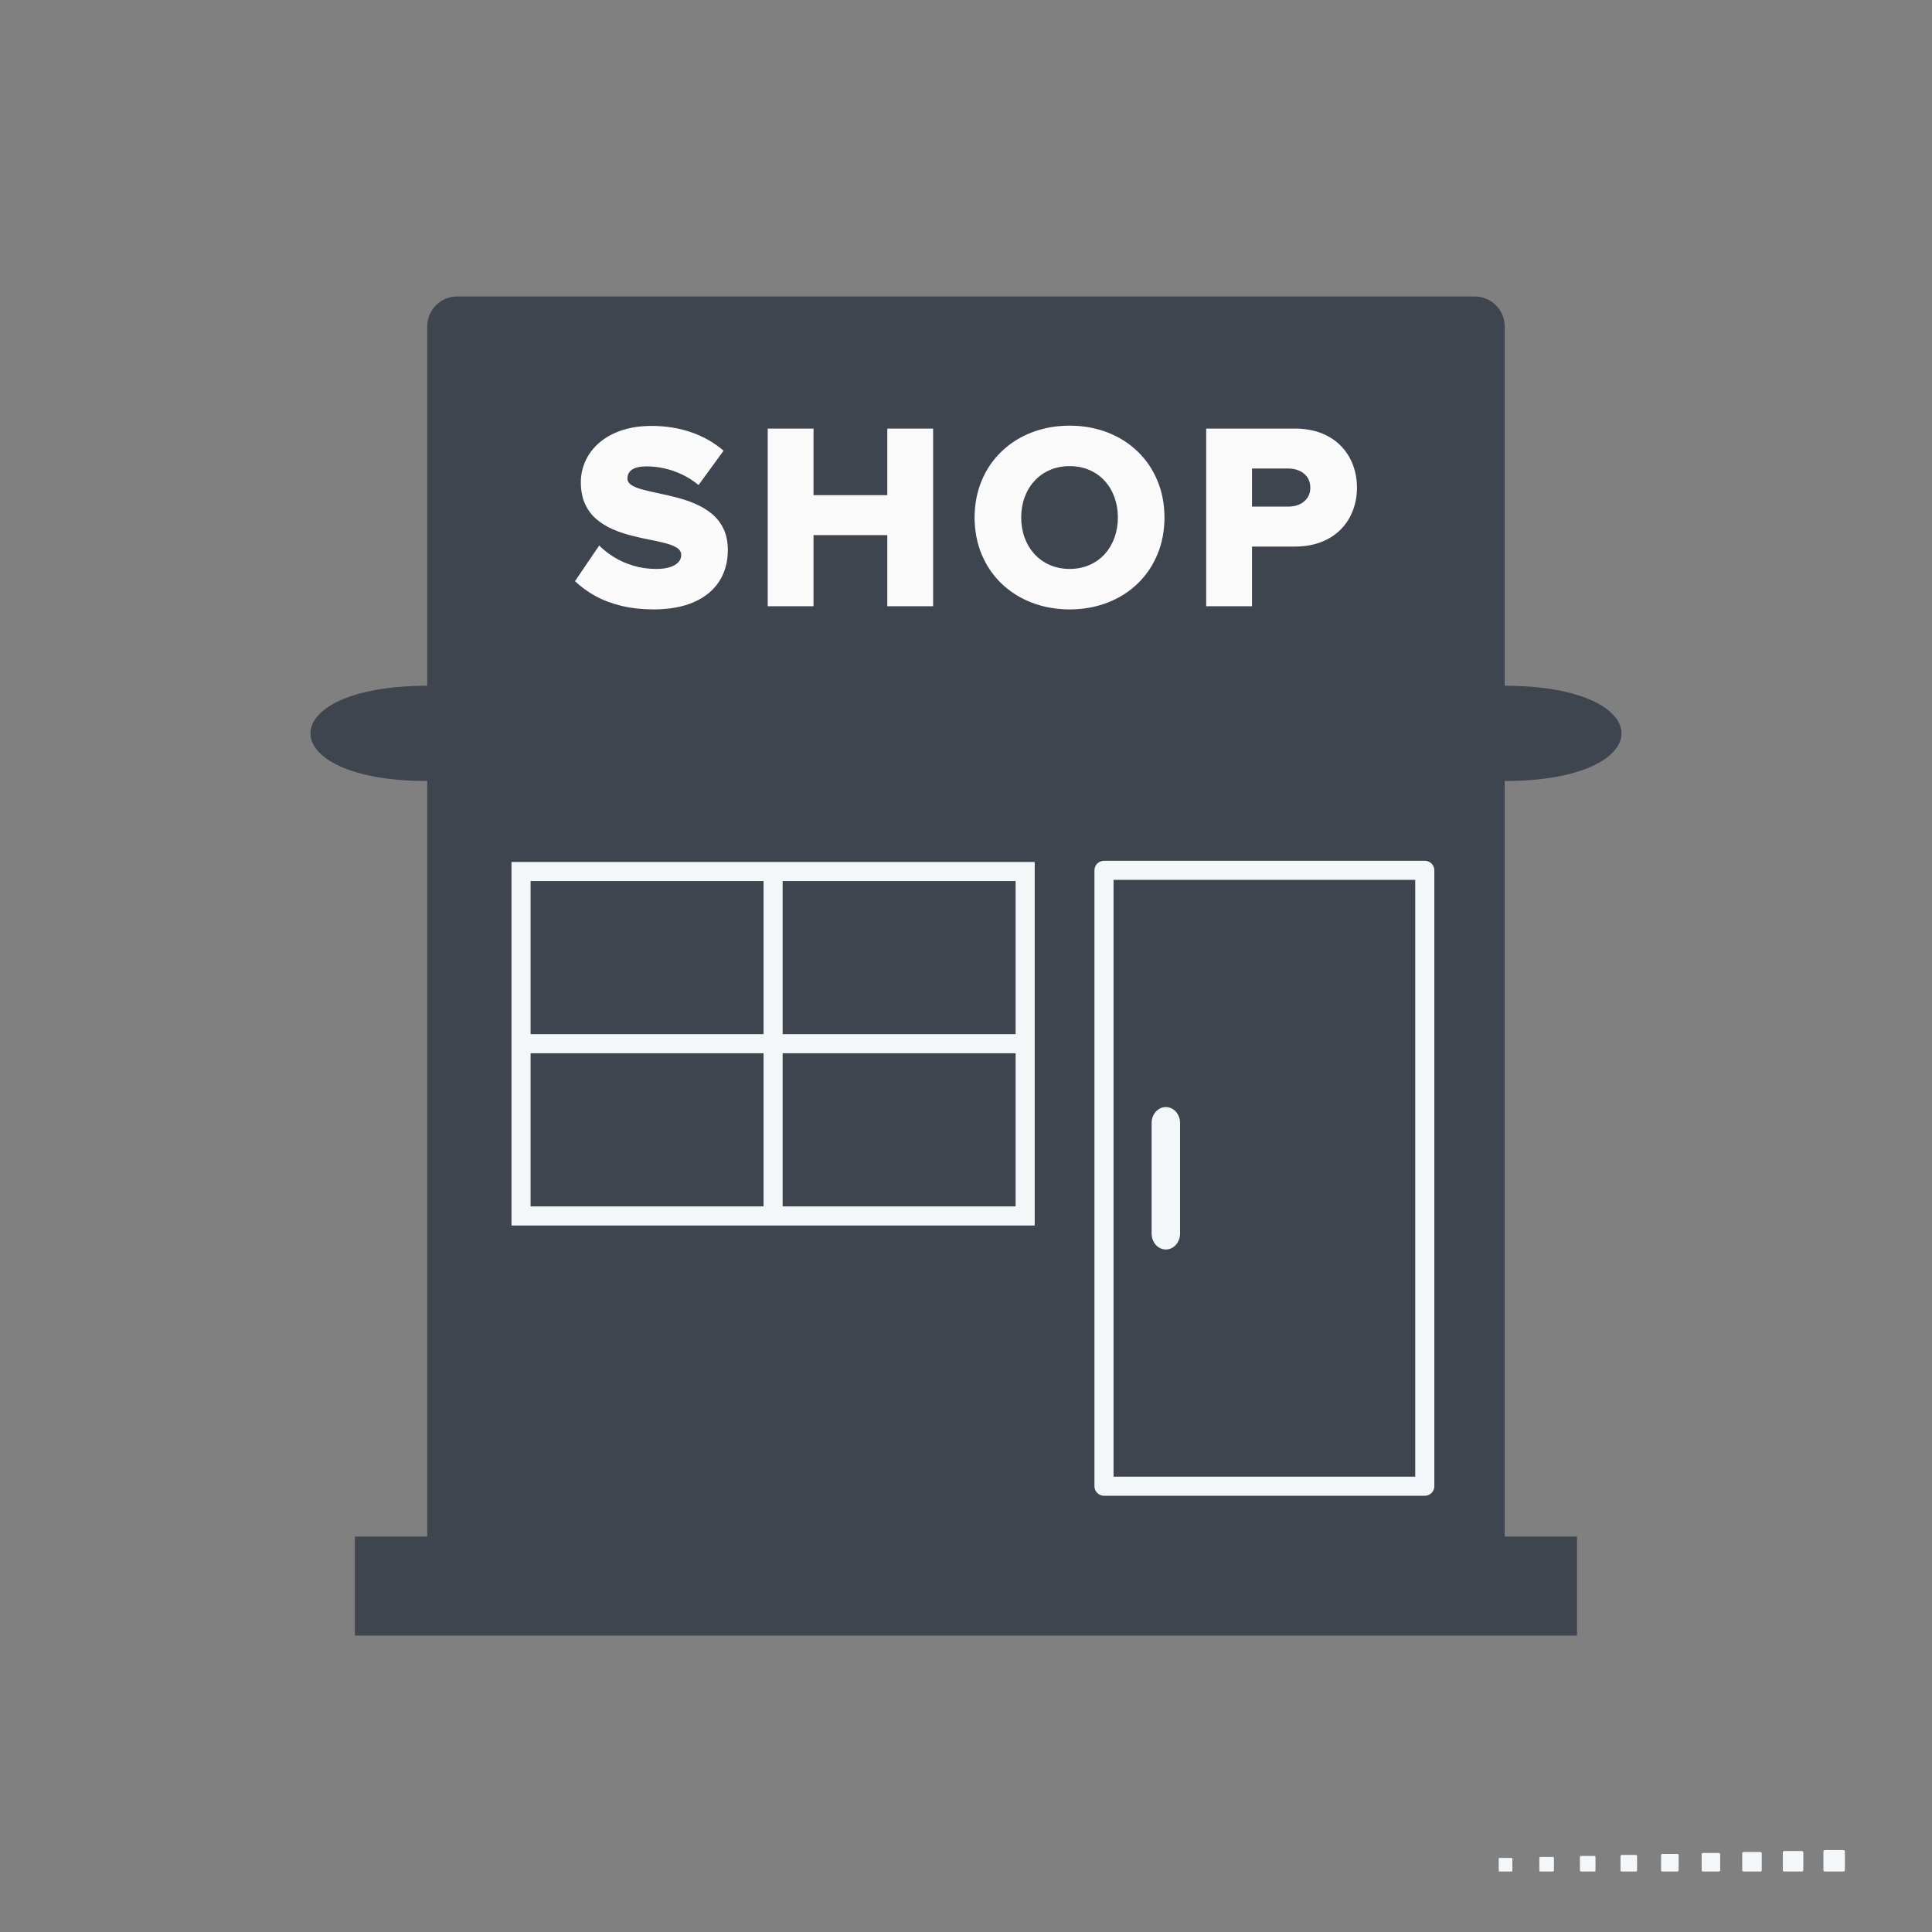<?xml version="1.0" encoding="UTF-8"?>
<svg xmlns="http://www.w3.org/2000/svg" xmlns:xlink="http://www.w3.org/1999/xlink" width="2000" height="2000" viewBox="0 0 2000 2000">

<rect x="0" y="0" width="2000" height="2000" fill="#808080" stroke="none"/>

<path fill-rule="evenodd" fill="rgb(95.702%, 96.875%, 98.047%)" fill-opacity="1" d="M 1908.238 1915.156 L 1889.18 1915.156 C 1888.301 1915.156 1887.59 1915.871 1887.59 1916.746 L 1887.59 1935.801 C 1887.59 1936.68 1888.301 1937.395 1889.18 1937.395 L 1908.238 1937.395 C 1909.109 1937.395 1909.828 1936.68 1909.828 1935.801 L 1909.828 1916.746 C 1909.828 1915.871 1909.109 1915.156 1908.238 1915.156 "/>
<path fill-rule="evenodd" fill="rgb(95.702%, 96.875%, 98.047%)" fill-opacity="1" d="M 1865.281 1916.172 L 1847.09 1916.172 C 1846.262 1916.172 1845.578 1916.855 1845.578 1917.691 L 1845.578 1935.875 C 1845.578 1936.711 1846.262 1937.395 1847.09 1937.395 L 1865.281 1937.395 C 1866.109 1937.395 1866.801 1936.711 1866.801 1935.875 L 1866.801 1917.691 C 1866.801 1916.855 1866.109 1916.172 1865.281 1916.172 "/>
<path fill-rule="evenodd" fill="rgb(95.702%, 96.875%, 98.047%)" fill-opacity="1" d="M 1822.32 1917.188 L 1805.012 1917.188 C 1804.211 1917.188 1803.559 1917.84 1803.559 1918.637 L 1803.559 1935.949 C 1803.559 1936.742 1804.211 1937.395 1805.012 1937.395 L 1822.32 1937.395 C 1823.121 1937.395 1823.77 1936.742 1823.77 1935.949 L 1823.77 1918.637 C 1823.77 1917.84 1823.121 1917.188 1822.32 1917.188 "/>
<path fill-rule="evenodd" fill="rgb(95.702%, 96.875%, 98.047%)" fill-opacity="1" d="M 1779.371 1918.207 L 1762.93 1918.207 C 1762.172 1918.207 1761.551 1918.824 1761.551 1919.582 L 1761.551 1936.02 C 1761.551 1936.777 1762.172 1937.395 1762.93 1937.395 L 1779.371 1937.395 C 1780.121 1937.395 1780.738 1936.777 1780.738 1936.02 L 1780.738 1919.582 C 1780.738 1918.824 1780.121 1918.207 1779.371 1918.207 "/>
<path fill-rule="evenodd" fill="rgb(95.702%, 96.875%, 98.047%)" fill-opacity="1" d="M 1736.41 1919.223 L 1720.84 1919.223 C 1720.129 1919.223 1719.539 1919.809 1719.539 1920.523 L 1719.539 1936.094 C 1719.539 1936.809 1720.129 1937.395 1720.84 1937.395 L 1736.41 1937.395 C 1737.129 1937.395 1737.711 1936.809 1737.711 1936.094 L 1737.711 1920.523 C 1737.711 1919.809 1737.129 1919.223 1736.41 1919.223 "/>
<path fill-rule="evenodd" fill="rgb(95.702%, 96.875%, 98.047%)" fill-opacity="1" d="M 1693.461 1920.238 L 1678.762 1920.238 C 1678.078 1920.238 1677.531 1920.793 1677.531 1921.469 L 1677.531 1936.168 C 1677.531 1936.844 1678.078 1937.395 1678.762 1937.395 L 1693.461 1937.395 C 1694.129 1937.395 1694.68 1936.844 1694.68 1936.168 L 1694.68 1921.469 C 1694.68 1920.793 1694.129 1920.238 1693.461 1920.238 "/>
<path fill-rule="evenodd" fill="rgb(95.702%, 96.875%, 98.047%)" fill-opacity="1" d="M 1650.5 1921.258 L 1636.672 1921.258 C 1636.039 1921.258 1635.52 1921.777 1635.52 1922.414 L 1635.52 1936.238 C 1635.52 1936.875 1636.039 1937.395 1636.672 1937.395 L 1650.5 1937.395 C 1651.141 1937.395 1651.648 1936.875 1651.648 1936.238 L 1651.648 1922.414 C 1651.648 1921.777 1651.141 1921.258 1650.5 1921.258 "/>
<path fill-rule="evenodd" fill="rgb(95.702%, 96.875%, 98.047%)" fill-opacity="1" d="M 1607.539 1922.273 L 1594.59 1922.273 C 1593.988 1922.273 1593.512 1922.762 1593.512 1923.355 L 1593.512 1936.312 C 1593.512 1936.906 1593.988 1937.395 1594.59 1937.395 L 1607.539 1937.395 C 1608.141 1937.395 1608.629 1936.906 1608.629 1936.312 L 1608.629 1923.355 C 1608.629 1922.762 1608.141 1922.273 1607.539 1922.273 "/>
<path fill-rule="evenodd" fill="rgb(95.702%, 96.875%, 98.047%)" fill-opacity="1" d="M 1564.59 1923.293 L 1552.5 1923.293 C 1551.949 1923.293 1551.488 1923.746 1551.488 1924.301 L 1551.488 1936.387 C 1551.488 1936.941 1551.949 1937.395 1552.5 1937.395 L 1564.59 1937.395 C 1565.141 1937.395 1565.602 1936.941 1565.602 1936.387 L 1565.602 1924.301 C 1565.602 1923.746 1565.141 1923.293 1564.59 1923.293 "/>
<path fill-rule="nonzero" fill="rgb(24.315%, 27.051%, 30.589%)" fill-opacity="1" d="M 473.258 306.91 L 1526.66 306.91 C 1543.77 306.91 1557.641 320.781 1557.641 337.898 L 1557.641 709.891 C 1718.871 709.891 1718.871 808.5 1557.641 808.5 L 1557.641 1590.688 L 1632.52 1590.688 L 1632.52 1693.172 L 367.402 1693.172 L 367.402 1590.688 L 442.273 1590.688 L 442.273 808.5 C 281.055 808.5 281.055 709.891 442.273 709.891 L 442.273 337.898 C 442.273 320.781 456.148 306.91 473.258 306.91 "/>
<path fill-rule="evenodd" fill="rgb(24.315%, 27.051%, 30.589%)" fill-opacity="1" d="M 1142.84 1538.523 L 1474.941 1538.523 L 1474.941 900.969 L 1142.84 900.969 L 1142.84 1538.523 "/>
<path fill-rule="evenodd" fill="rgb(24.315%, 27.051%, 30.589%)" fill-opacity="1" d="M 539.383 903.371 L 1061.25 903.371 L 1061.25 1257.566 L 539.383 1257.566 L 539.383 903.371 "/>
<path fill-rule="nonzero" fill="rgb(98.047%, 98.047%, 98.047%)" fill-opacity="1" d="M 1333.578 524.449 L 1296.078 524.449 L 1296.078 485.02 L 1333.578 485.02 C 1337.852 485.02 1341.711 485.801 1345.16 487.359 C 1348.609 488.879 1351.32 491.129 1353.34 494.07 C 1355.41 497.012 1356.422 500.641 1356.461 504.871 C 1356.422 509.012 1355.41 512.551 1353.34 515.441 C 1351.32 518.379 1348.609 520.59 1345.16 522.148 C 1341.711 523.672 1337.82 524.449 1333.578 524.449 Z M 1296.078 627.57 L 1296.078 565.809 L 1340.75 565.809 C 1351.09 565.762 1360.238 564.102 1368.18 560.941 C 1376.121 557.77 1382.84 553.352 1388.262 547.75 C 1393.691 542.141 1397.781 535.66 1400.531 528.352 C 1403.34 521.051 1404.719 513.191 1404.719 504.871 C 1404.719 496.461 1403.34 488.602 1400.531 481.211 C 1397.781 473.852 1393.691 467.371 1388.262 461.77 C 1382.84 456.109 1376.121 451.691 1368.18 448.531 C 1360.238 445.371 1351.09 443.711 1340.75 443.66 L 1248.648 443.66 L 1248.648 627.57 Z M 1107.309 588.969 C 1099.719 588.922 1092.828 587.539 1086.672 584.828 C 1080.52 582.129 1075.23 578.352 1070.859 573.531 C 1066.449 568.699 1063.051 563.051 1060.711 556.621 C 1058.32 550.18 1057.172 543.238 1057.121 535.75 C 1057.172 528.172 1058.32 521.18 1060.711 514.75 C 1063.051 508.32 1066.449 502.672 1070.859 497.891 C 1075.23 493.059 1080.512 489.289 1086.672 486.629 C 1092.828 483.922 1099.719 482.578 1107.309 482.539 C 1114.93 482.578 1121.781 483.922 1127.891 486.629 C 1134.051 489.289 1139.289 493.059 1143.66 497.891 C 1148.02 502.672 1151.379 508.32 1153.672 514.75 C 1156.02 521.18 1157.211 528.172 1157.211 535.75 C 1157.211 543.238 1156.02 550.18 1153.672 556.621 C 1151.379 563.051 1148.02 568.711 1143.66 573.531 C 1139.301 578.352 1134.051 582.121 1127.891 584.828 C 1121.781 587.539 1114.93 588.922 1107.309 588.969 Z M 1107.309 630.879 C 1121.461 630.828 1134.469 628.48 1146.371 623.891 C 1158.262 619.309 1168.66 612.77 1177.48 604.32 C 1186.301 595.859 1193.148 585.84 1198.02 574.219 C 1202.941 562.641 1205.422 549.809 1205.469 535.75 C 1205.422 521.691 1202.941 508.871 1198.02 497.289 C 1193.148 485.66 1186.301 475.641 1177.48 467.191 C 1168.66 458.738 1158.262 452.199 1146.371 447.609 C 1134.469 443.02 1121.461 440.672 1107.309 440.629 C 1093.148 440.672 1080.141 443.02 1068.199 447.609 C 1056.262 452.199 1045.859 458.738 1036.988 467.191 C 1028.129 475.641 1021.23 485.66 1016.359 497.289 C 1011.441 508.871 1008.961 521.691 1008.871 535.75 C 1008.961 549.809 1011.441 562.641 1016.359 574.219 C 1021.23 585.84 1028.129 595.871 1036.988 604.32 C 1045.859 612.77 1056.262 619.309 1068.199 623.891 C 1080.141 628.48 1093.148 630.828 1107.309 630.879 Z M 965.957 627.57 L 965.957 443.66 L 918.531 443.66 L 918.531 512.59 L 842.156 512.59 L 842.156 443.66 L 794.73 443.66 L 794.73 627.57 L 842.156 627.57 L 842.156 553.949 L 918.531 553.949 L 918.531 627.57 Z M 676.82 630.879 C 693.316 630.789 707.242 628.211 718.641 623.16 C 730.035 618.059 738.676 610.941 744.559 601.738 C 750.484 592.551 753.426 581.801 753.473 569.391 C 753.426 560.891 751.91 553.578 749.016 547.52 C 746.117 541.449 742.168 536.301 737.25 532.172 C 732.285 528.031 726.727 524.629 720.566 521.922 C 714.41 519.211 708.066 517 701.496 515.262 C 694.926 513.559 688.582 512.039 682.426 510.801 C 676.27 509.512 670.707 508.23 665.746 506.941 C 660.828 505.699 656.922 504.141 653.98 502.34 C 651.086 500.551 649.57 498.262 649.523 495.5 C 649.477 491.449 651.086 488.328 654.258 486.172 C 657.473 483.961 662.527 482.809 669.375 482.809 C 675.488 482.809 681.691 483.5 687.988 484.93 C 694.281 486.352 700.395 488.469 706.367 491.359 C 712.387 494.211 717.949 497.801 723.141 502.109 L 749.059 466.551 C 739.227 458.141 728.012 451.75 715.422 447.43 C 702.832 443.109 689.137 440.898 674.34 440.898 C 662.527 440.949 652.098 442.559 643.043 445.68 C 633.945 448.809 626.316 453.129 620.109 458.551 C 613.906 463.969 609.219 470.219 606.051 477.211 C 602.879 484.191 601.27 491.539 601.27 499.359 C 601.363 508.18 602.832 515.672 605.727 521.922 C 608.672 528.172 612.574 533.359 617.539 537.551 C 622.453 541.73 628.016 545.172 634.172 547.84 C 640.332 550.5 646.676 552.672 653.246 554.32 C 659.816 556.02 666.16 557.441 672.316 558.641 C 678.473 559.828 684.035 561.07 688.996 562.359 C 693.914 563.648 697.867 565.211 700.762 567.09 C 703.656 568.93 705.172 571.371 705.219 574.359 C 705.219 577.391 704.16 580.012 702.051 582.172 C 699.98 584.371 696.992 586.031 693.133 587.219 C 689.273 588.371 684.68 588.969 679.301 588.969 C 670.848 588.922 662.941 587.82 655.68 585.609 C 648.375 583.449 641.758 580.512 635.828 576.879 C 629.902 573.211 624.707 569.16 620.297 564.711 L 595.203 601.648 C 601.363 607.488 608.395 612.59 616.297 616.961 C 624.246 621.32 633.211 624.719 643.227 627.16 C 653.242 629.59 664.461 630.828 676.82 630.879 "/>
<path fill-rule="nonzero" fill="rgb(95.702%, 96.875%, 98.047%)" fill-opacity="1" d="M 1142.84 891.09 L 1474.941 891.09 C 1480.398 891.09 1484.82 895.512 1484.82 900.969 L 1484.82 1538.527 C 1484.82 1543.984 1480.398 1548.41 1474.941 1548.41 L 1142.84 1548.41 C 1137.391 1548.41 1132.961 1543.984 1132.961 1538.527 L 1132.961 900.969 C 1132.961 895.512 1137.391 891.09 1142.84 891.09 Z M 1192.148 1162.512 C 1192.148 1153.402 1198.738 1146.02 1206.871 1146.02 C 1215 1146.02 1221.602 1153.402 1221.602 1162.512 L 1221.602 1276.98 C 1221.602 1286.09 1215 1293.473 1206.871 1293.473 C 1198.738 1293.473 1192.148 1286.09 1192.148 1276.98 Z M 529.496 1268.637 L 529.496 892.301 L 1071.129 892.301 L 1071.129 1268.637 Z M 790.43 1248.867 L 790.43 1090.352 L 549.266 1090.352 L 549.266 1248.867 Z M 790.43 1070.582 L 790.43 912.07 L 549.266 912.07 L 549.266 1070.582 Z M 810.195 912.07 L 810.195 1070.582 L 1051.359 1070.582 L 1051.359 912.07 Z M 810.195 1090.352 L 810.195 1248.867 L 1051.359 1248.867 L 1051.359 1090.352 Z M 1465.051 910.852 L 1152.73 910.852 L 1152.73 1528.641 L 1465.051 1528.641 L 1465.051 910.852 "/>
</svg>
